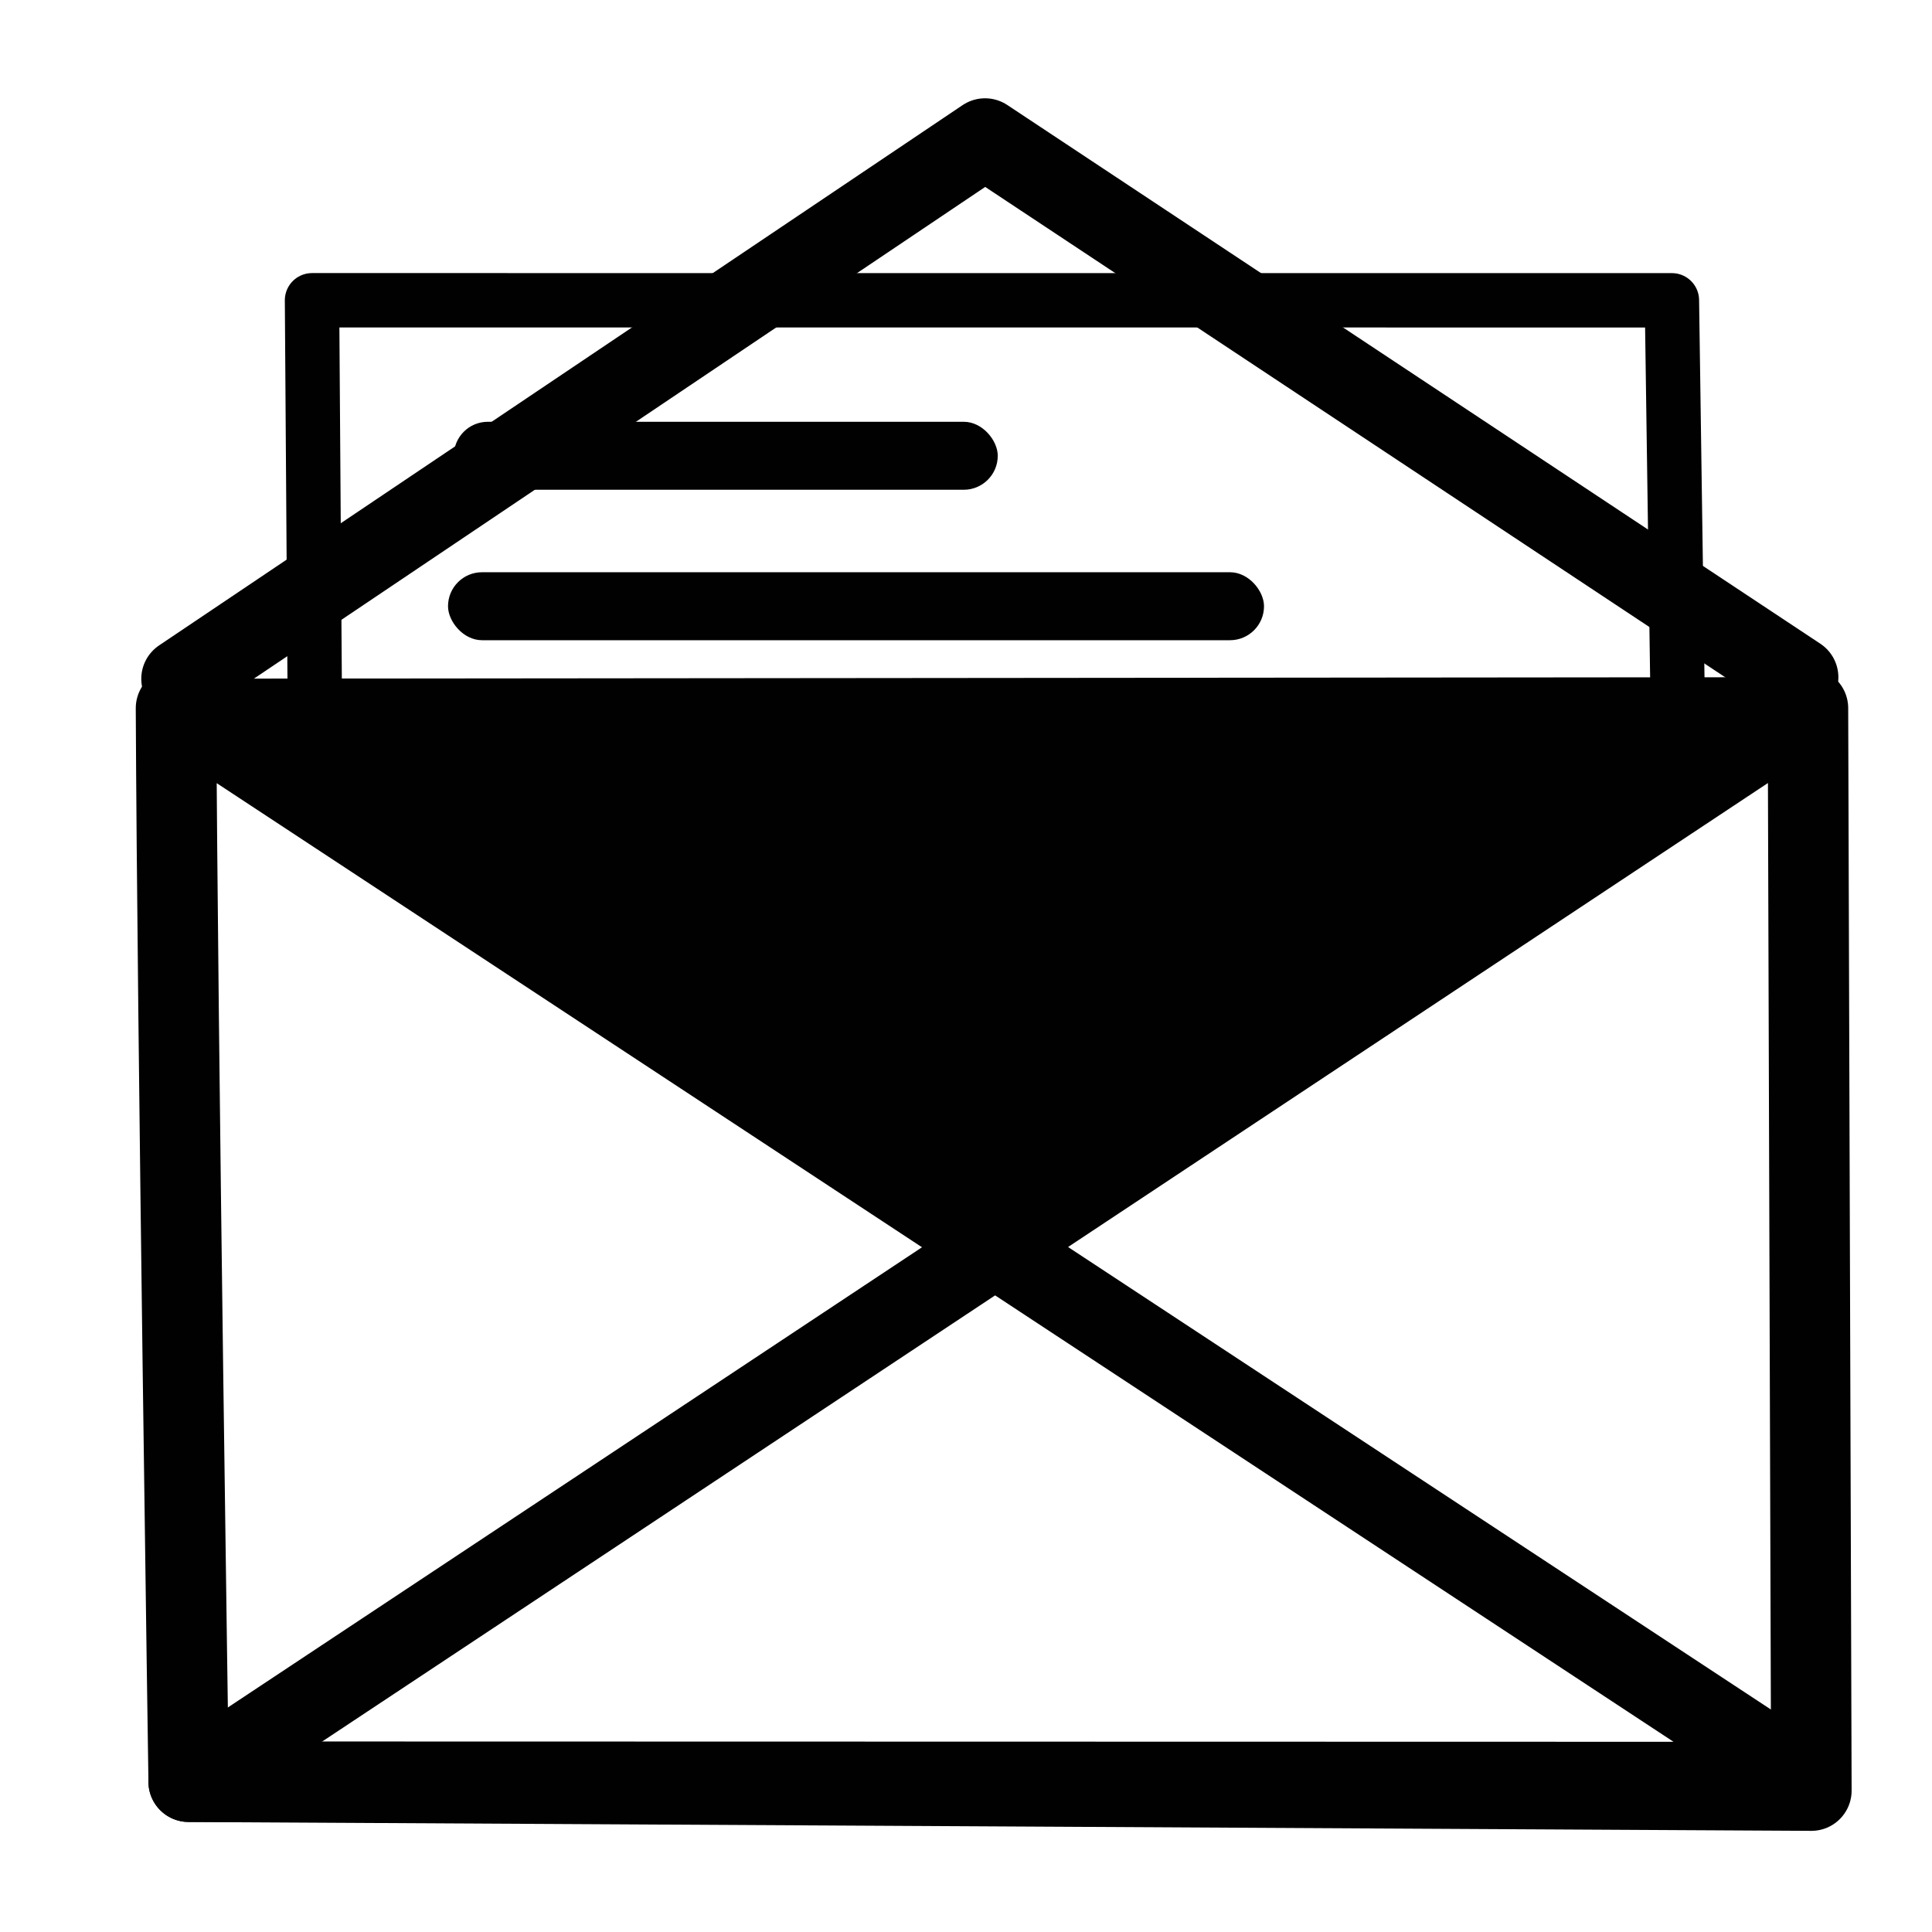 <svg xmlns="http://www.w3.org/2000/svg" xmlns:xlink="http://www.w3.org/1999/xlink" viewBox="0 0 48 48"><defs><linearGradient id="a"><stop stop-color="#010101" offset="0"/><stop stop-color="#010101" offset="1"/></linearGradient><linearGradient xlink:href="#a" id="e" x1="11.5" y1="25.81" x2="36.5" y2="25.81" gradientUnits="userSpaceOnUse" gradientTransform="translate(-15.898 -12.812) scale(1.689)"/><linearGradient xlink:href="#a" id="d" x1="11.265" y1="24.982" x2="36.5" y2="24.982" gradientUnits="userSpaceOnUse" gradientTransform="translate(-15.898 -12.812) scale(1.689)"/><linearGradient xlink:href="#a" id="c" x1="2.962" y1="16.979" x2="46.406" y2="16.979" gradientUnits="userSpaceOnUse" gradientTransform="translate(.605 .478) scale(.972)"/><linearGradient xlink:href="#a" id="b" x1="3.019" y1="23.833" x2="46.166" y2="23.833" gradientUnits="userSpaceOnUse"/></defs><path d="M4.018 16.862l20.632 13.98 20.516-14.018z" fill="url(#b)" paint-order="markers stroke fill"/><path d="M24.473 3.442L4.51 16.865l20.139 13.646 20.025-13.684z" fill="none" stroke="url(#c)" stroke-width="2" stroke-linecap="round" stroke-linejoin="round" paint-order="markers stroke fill"/><path d="M7.752 7.46l.086 12.398L24.74 30.903l16.971-11.389-.173-12.053z" fill="none" stroke="#010101" stroke-width="1.351" stroke-linecap="round" stroke-linejoin="round" paint-order="markers stroke fill"/><path d="M44.918 17.595l.085 26.892-40.316-.22z" fill="none" stroke="url(#d)" stroke-width="2" stroke-linecap="square" stroke-linejoin="round" paint-order="stroke fill markers"/><path d="M4.373 17.595l40.545 26.68-40.23-.009s-.28-18.641-.315-26.671z" fill="none" stroke="url(#e)" stroke-width="2" stroke-linecap="square" stroke-linejoin="round" paint-order="stroke fill markers"/><rect x="11.275" y="10.479" width="13.514" height="1.689" ry=".845" fill="#010101"/><rect x="11.131" y="14.217" width="20.273" height="1.689" ry=".845" fill="#010101"/><rect x="11.131" y="17.596" width="27.03" height="1.689" ry=".845" fill="#010101"/><rect x="14.395" y="21.223" width="20.226" height="1.689" ry=".845" fill="#010101"/></svg>